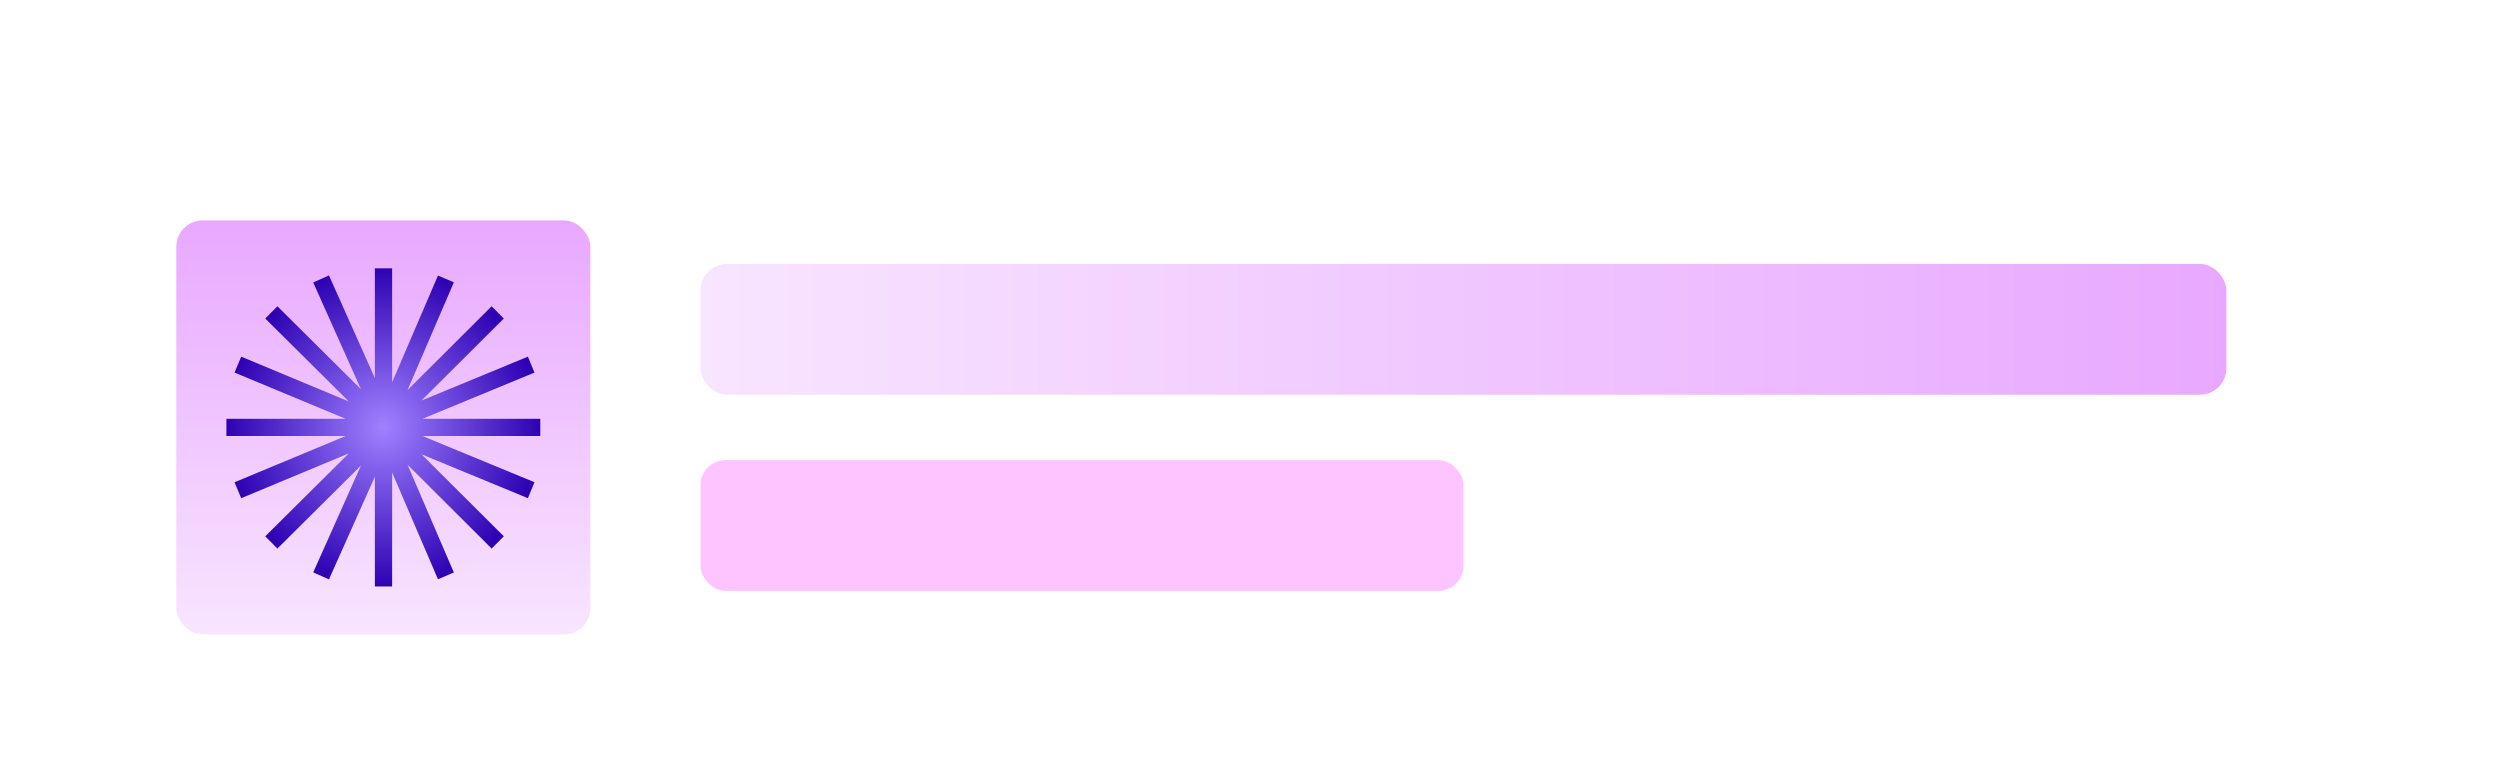 <svg width="142" height="44" viewBox="0 0 142 44" fill="none" xmlns="http://www.w3.org/2000/svg">
<g filter="url(#filter0_d_2007_1382)">
<path d="M0 5.007C0 2.242 2.242 0 5.007 0H136.472C139.237 0 141.479 2.242 141.479 5.007V33.533C141.479 36.298 139.237 38.54 136.472 38.54H5.007C2.242 38.54 0 36.298 0 33.533V5.007Z" fill="white" shape-rendering="crispEdges"/>
<rect x="10.014" y="7.511" width="23.518" height="23.518" rx="1.498" fill="url(#paint0_linear_2007_1382)"/>
<path d="M22.273 16.706L24.878 10.643L25.779 11.03L23.147 17.15L27.925 12.389L28.616 13.084L23.938 17.745L29.985 15.25L30.358 16.155L23.998 18.78H30.688V19.759H23.996L30.358 22.384L29.985 23.29L23.938 20.795L28.616 25.456L27.925 26.15L23.147 21.387L25.779 27.509L24.878 27.896L22.273 21.834V28.305H21.293V22.068L18.685 27.903L17.791 27.503L20.5 21.44L15.756 26.151L15.066 25.456L19.81 20.746L13.7 23.29L13.322 22.385L19.631 19.759H12.86V18.78H19.629L13.322 16.155L13.7 15.251L19.811 17.795L15.066 13.085L15.756 12.389L20.501 17.1L17.791 11.037L18.685 10.637L21.293 16.471V10.234H22.273V16.706Z" fill="url(#paint1_radial_2007_1382)"/>
<rect x="39.792" y="9.984" width="86.666" height="7.429" rx="1.498" fill="url(#paint2_linear_2007_1382)"/>
<rect x="39.792" y="21.127" width="43.333" height="7.429" rx="1.42" fill="#FEC4FF"/>
</g>
<defs>
<filter id="filter0_d_2007_1382" x="0" y="0" width="141.479" height="43.547" filterUnits="userSpaceOnUse" color-interpolation-filters="sRGB">
<feFlood flood-opacity="0" result="BackgroundImageFix"/>
<feColorMatrix in="SourceAlpha" type="matrix" values="0 0 0 0 0 0 0 0 0 0 0 0 0 0 0 0 0 0 127 0" result="hardAlpha"/>
<feOffset dy="5.007"/>
<feComposite in2="hardAlpha" operator="out"/>
<feColorMatrix type="matrix" values="0 0 0 0 0.971 0 0 0 0 0.252 0 0 0 0 0.875 0 0 0 0.38 0"/>
<feBlend mode="normal" in2="BackgroundImageFix" result="effect1_dropShadow_2007_1382"/>
<feBlend mode="normal" in="SourceGraphic" in2="effect1_dropShadow_2007_1382" result="shape"/>
</filter>
<linearGradient id="paint0_linear_2007_1382" x1="21.774" y1="7.511" x2="21.774" y2="31.029" gradientUnits="userSpaceOnUse">
<stop stop-color="#E8A8FF"/>
<stop offset="1" stop-color="#F8E5FF"/>
</linearGradient>
<radialGradient id="paint1_radial_2007_1382" cx="0" cy="0" r="1" gradientUnits="userSpaceOnUse" gradientTransform="translate(21.774 19.27) rotate(90) scale(9.036 8.914)">
<stop stop-color="#A081FF"/>
<stop offset="1" stop-color="#2E02B3"/>
</radialGradient>
<linearGradient id="paint2_linear_2007_1382" x1="126.458" y1="13.698" x2="39.792" y2="13.698" gradientUnits="userSpaceOnUse">
<stop stop-color="#E8A8FF"/>
<stop offset="1" stop-color="#F8E5FF"/>
</linearGradient>
</defs>
</svg>
